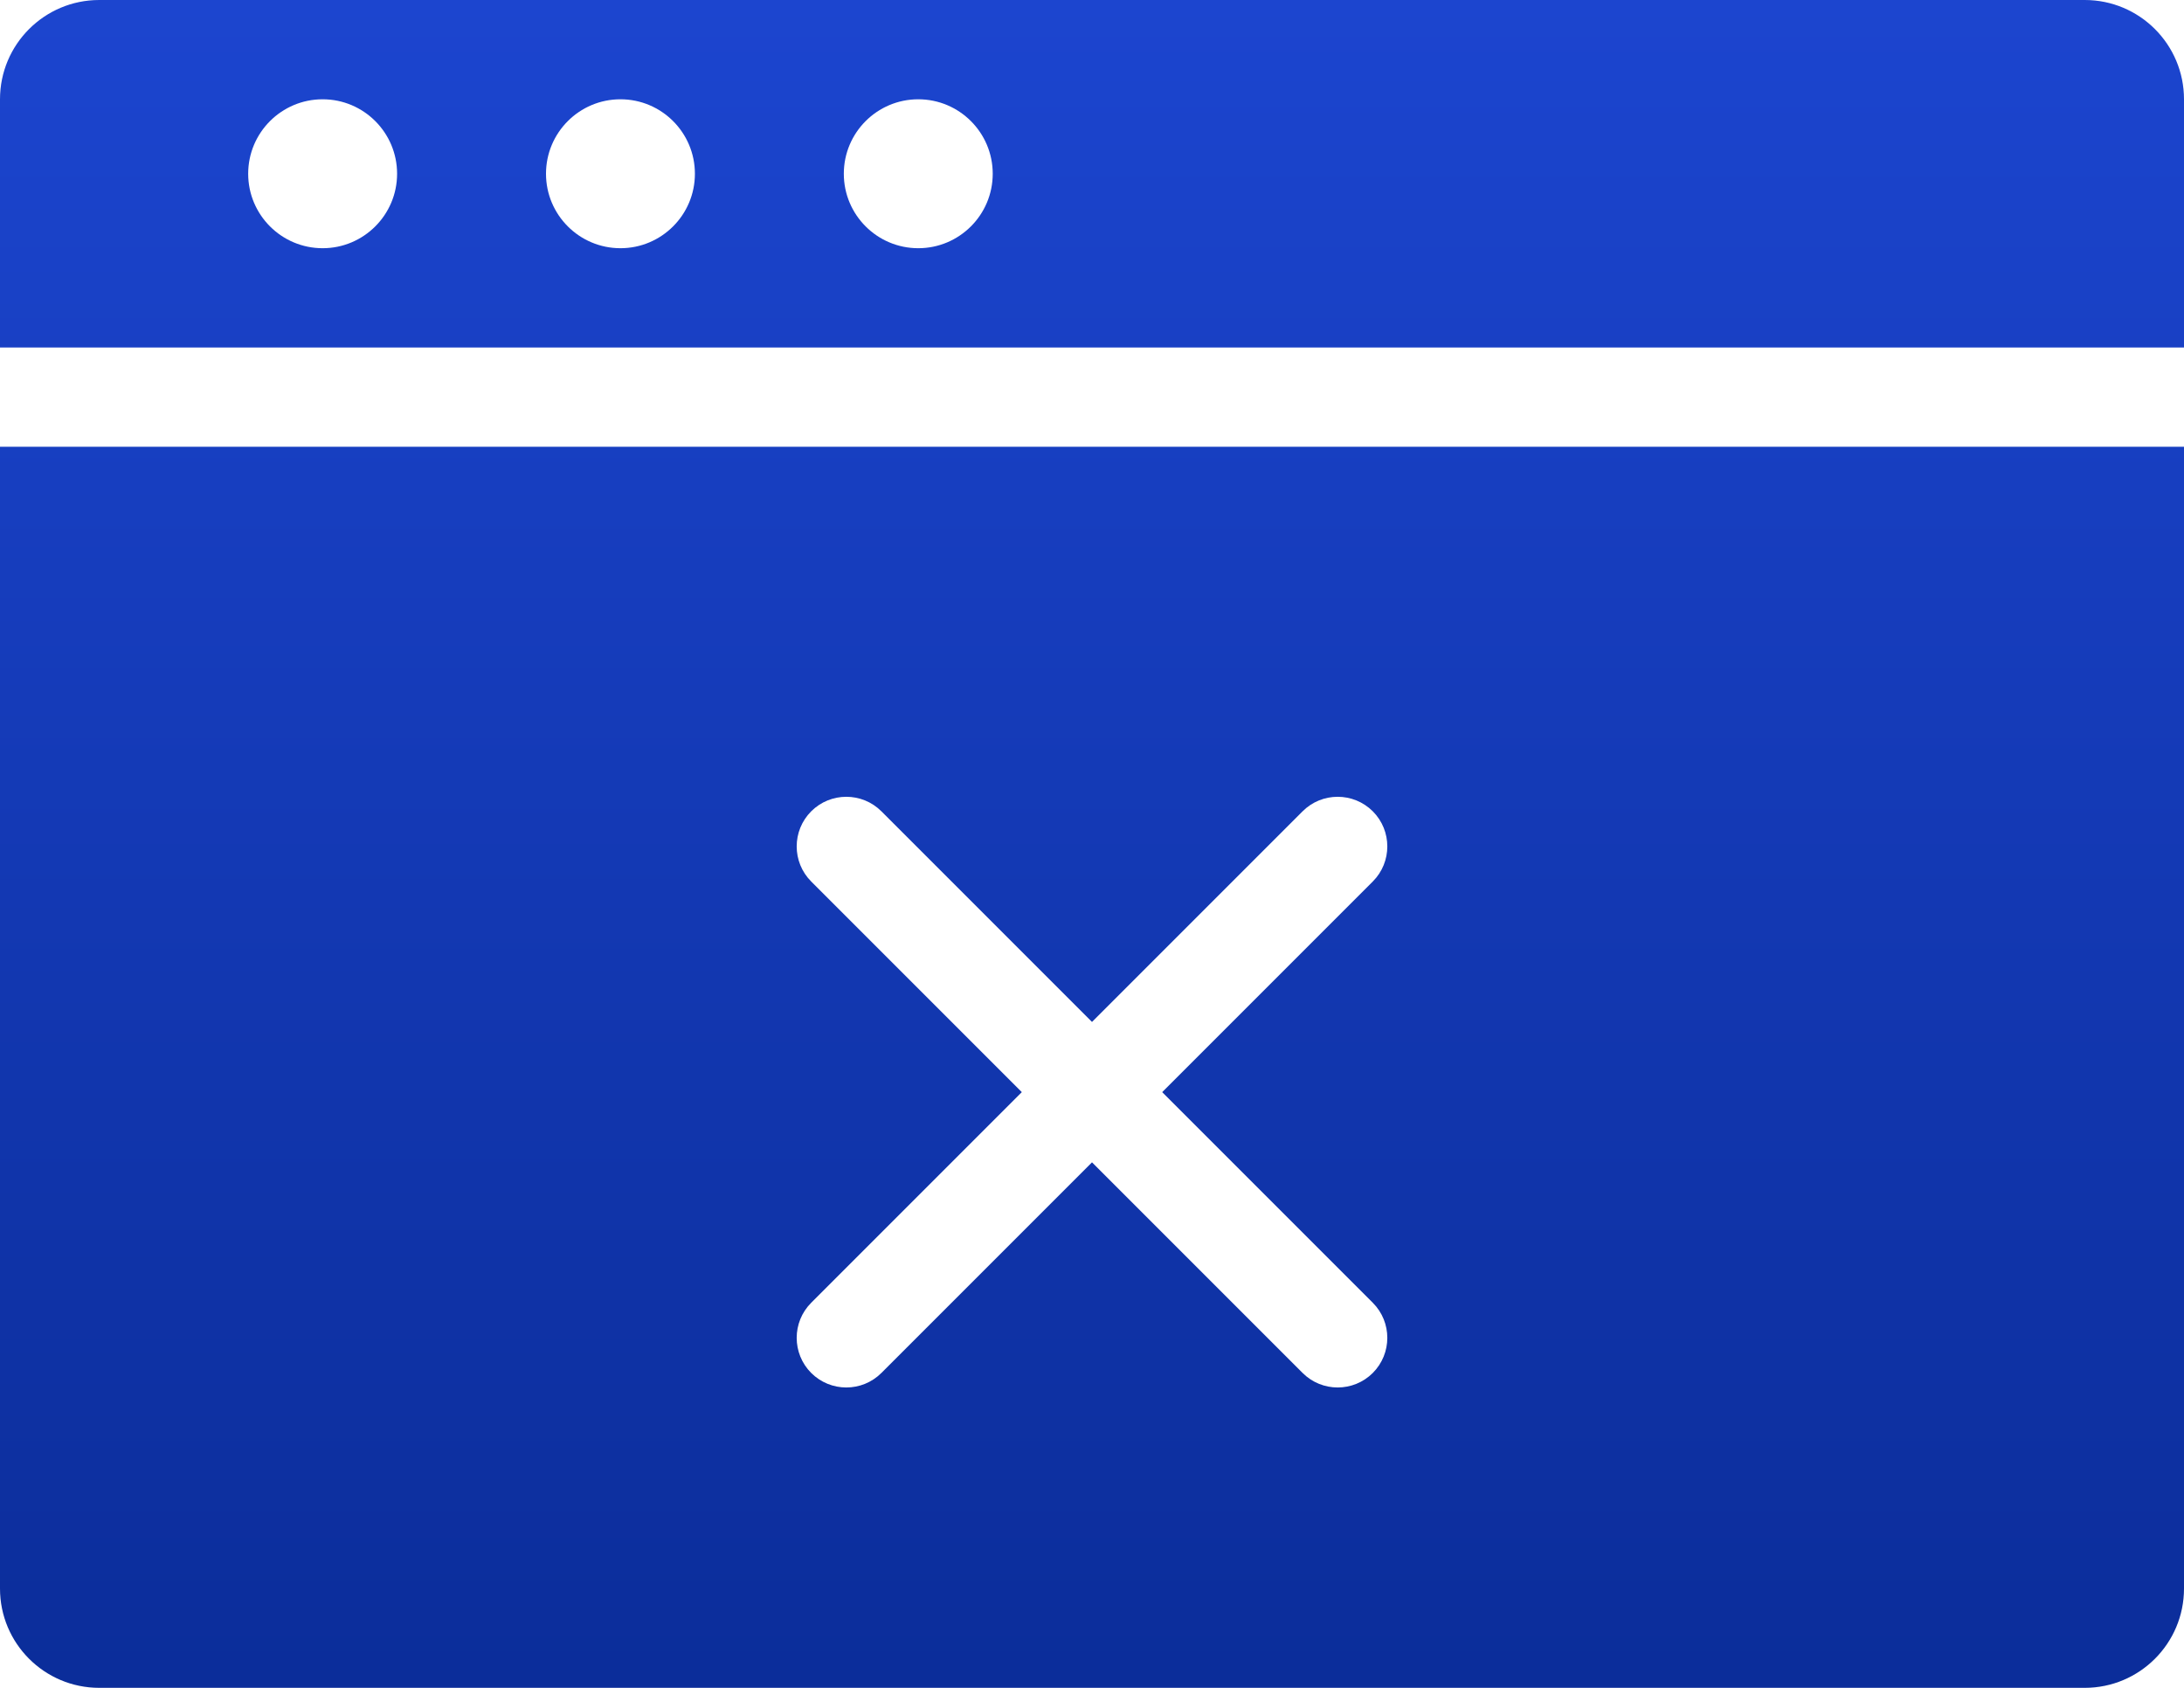 <?xml version="1.0" encoding="UTF-8"?>
<svg width="44px" height="34px" viewBox="0 0 44 34" version="1.1" xmlns="http://www.w3.org/2000/svg" xmlns:xlink="http://www.w3.org/1999/xlink">
  <!-- Generator: Sketch 48.2 (47327) - http://www.bohemiancoding.com/sketch -->
  <title>Combined Shape</title>
  <desc>Created with Sketch.</desc>
  <defs>
    <linearGradient x1="50%" y1="0%" x2="50%" y2="100%" id="linearGradient-1">
      <stop stop-color="#1C45CF" offset="0%"></stop>
      <stop stop-color="#0B2D9A" offset="100%"></stop>
    </linearGradient>
  </defs>
  <g id="Page-1" stroke="none" stroke-width="1" fill="none" fill-rule="evenodd">
    <path d="M22,20.586 L17.757,16.343 C17.367,15.953 16.734,15.953 16.343,16.343 C15.953,16.734 15.953,17.367 16.343,17.757 L20.586,22 L16.343,26.243 C15.953,26.633 15.953,27.266 16.343,27.657 C16.734,28.047 17.367,28.047 17.757,27.657 L22,23.414 L26.243,27.657 C26.633,28.047 27.266,28.047 27.657,27.657 C28.047,27.266 28.047,26.633 27.657,26.243 L23.414,22 L27.657,17.757 C28.047,17.367 28.047,16.734 27.657,16.343 C27.266,15.953 26.633,15.953 26.243,16.343 L22,20.586 Z M2,0 L42,0 C43.105,-2.02906125e-16 44,0.895 44,2 L44,7 L0,7 L0,2 C-1.3527075e-16,0.895 0.895,2.02906125e-16 2,0 Z M6.5,5 C7.328,5 8,4.328 8,3.5 C8,2.672 7.328,2 6.5,2 C5.672,2 5,2.672 5,3.5 C5,4.328 5.672,5 6.5,5 Z M12.5,5 C13.328,5 14,4.328 14,3.5 C14,2.672 13.328,2 12.5,2 C11.672,2 11,2.672 11,3.5 C11,4.328 11.672,5 12.5,5 Z M18.5,5 C19.328,5 20,4.328 20,3.5 C20,2.672 19.328,2 18.5,2 C17.672,2 17,2.672 17,3.5 C17,4.328 17.672,5 18.5,5 Z M0,9 L44,9 L44,32 C44,33.105 43.105,34 42,34 L2,34 C0.895,34 1.3527075e-16,33.105 0,32 L0,9 Z" id="Combined-Shape" fill="url(#linearGradient-1)"></path>
  </g>
</svg>
